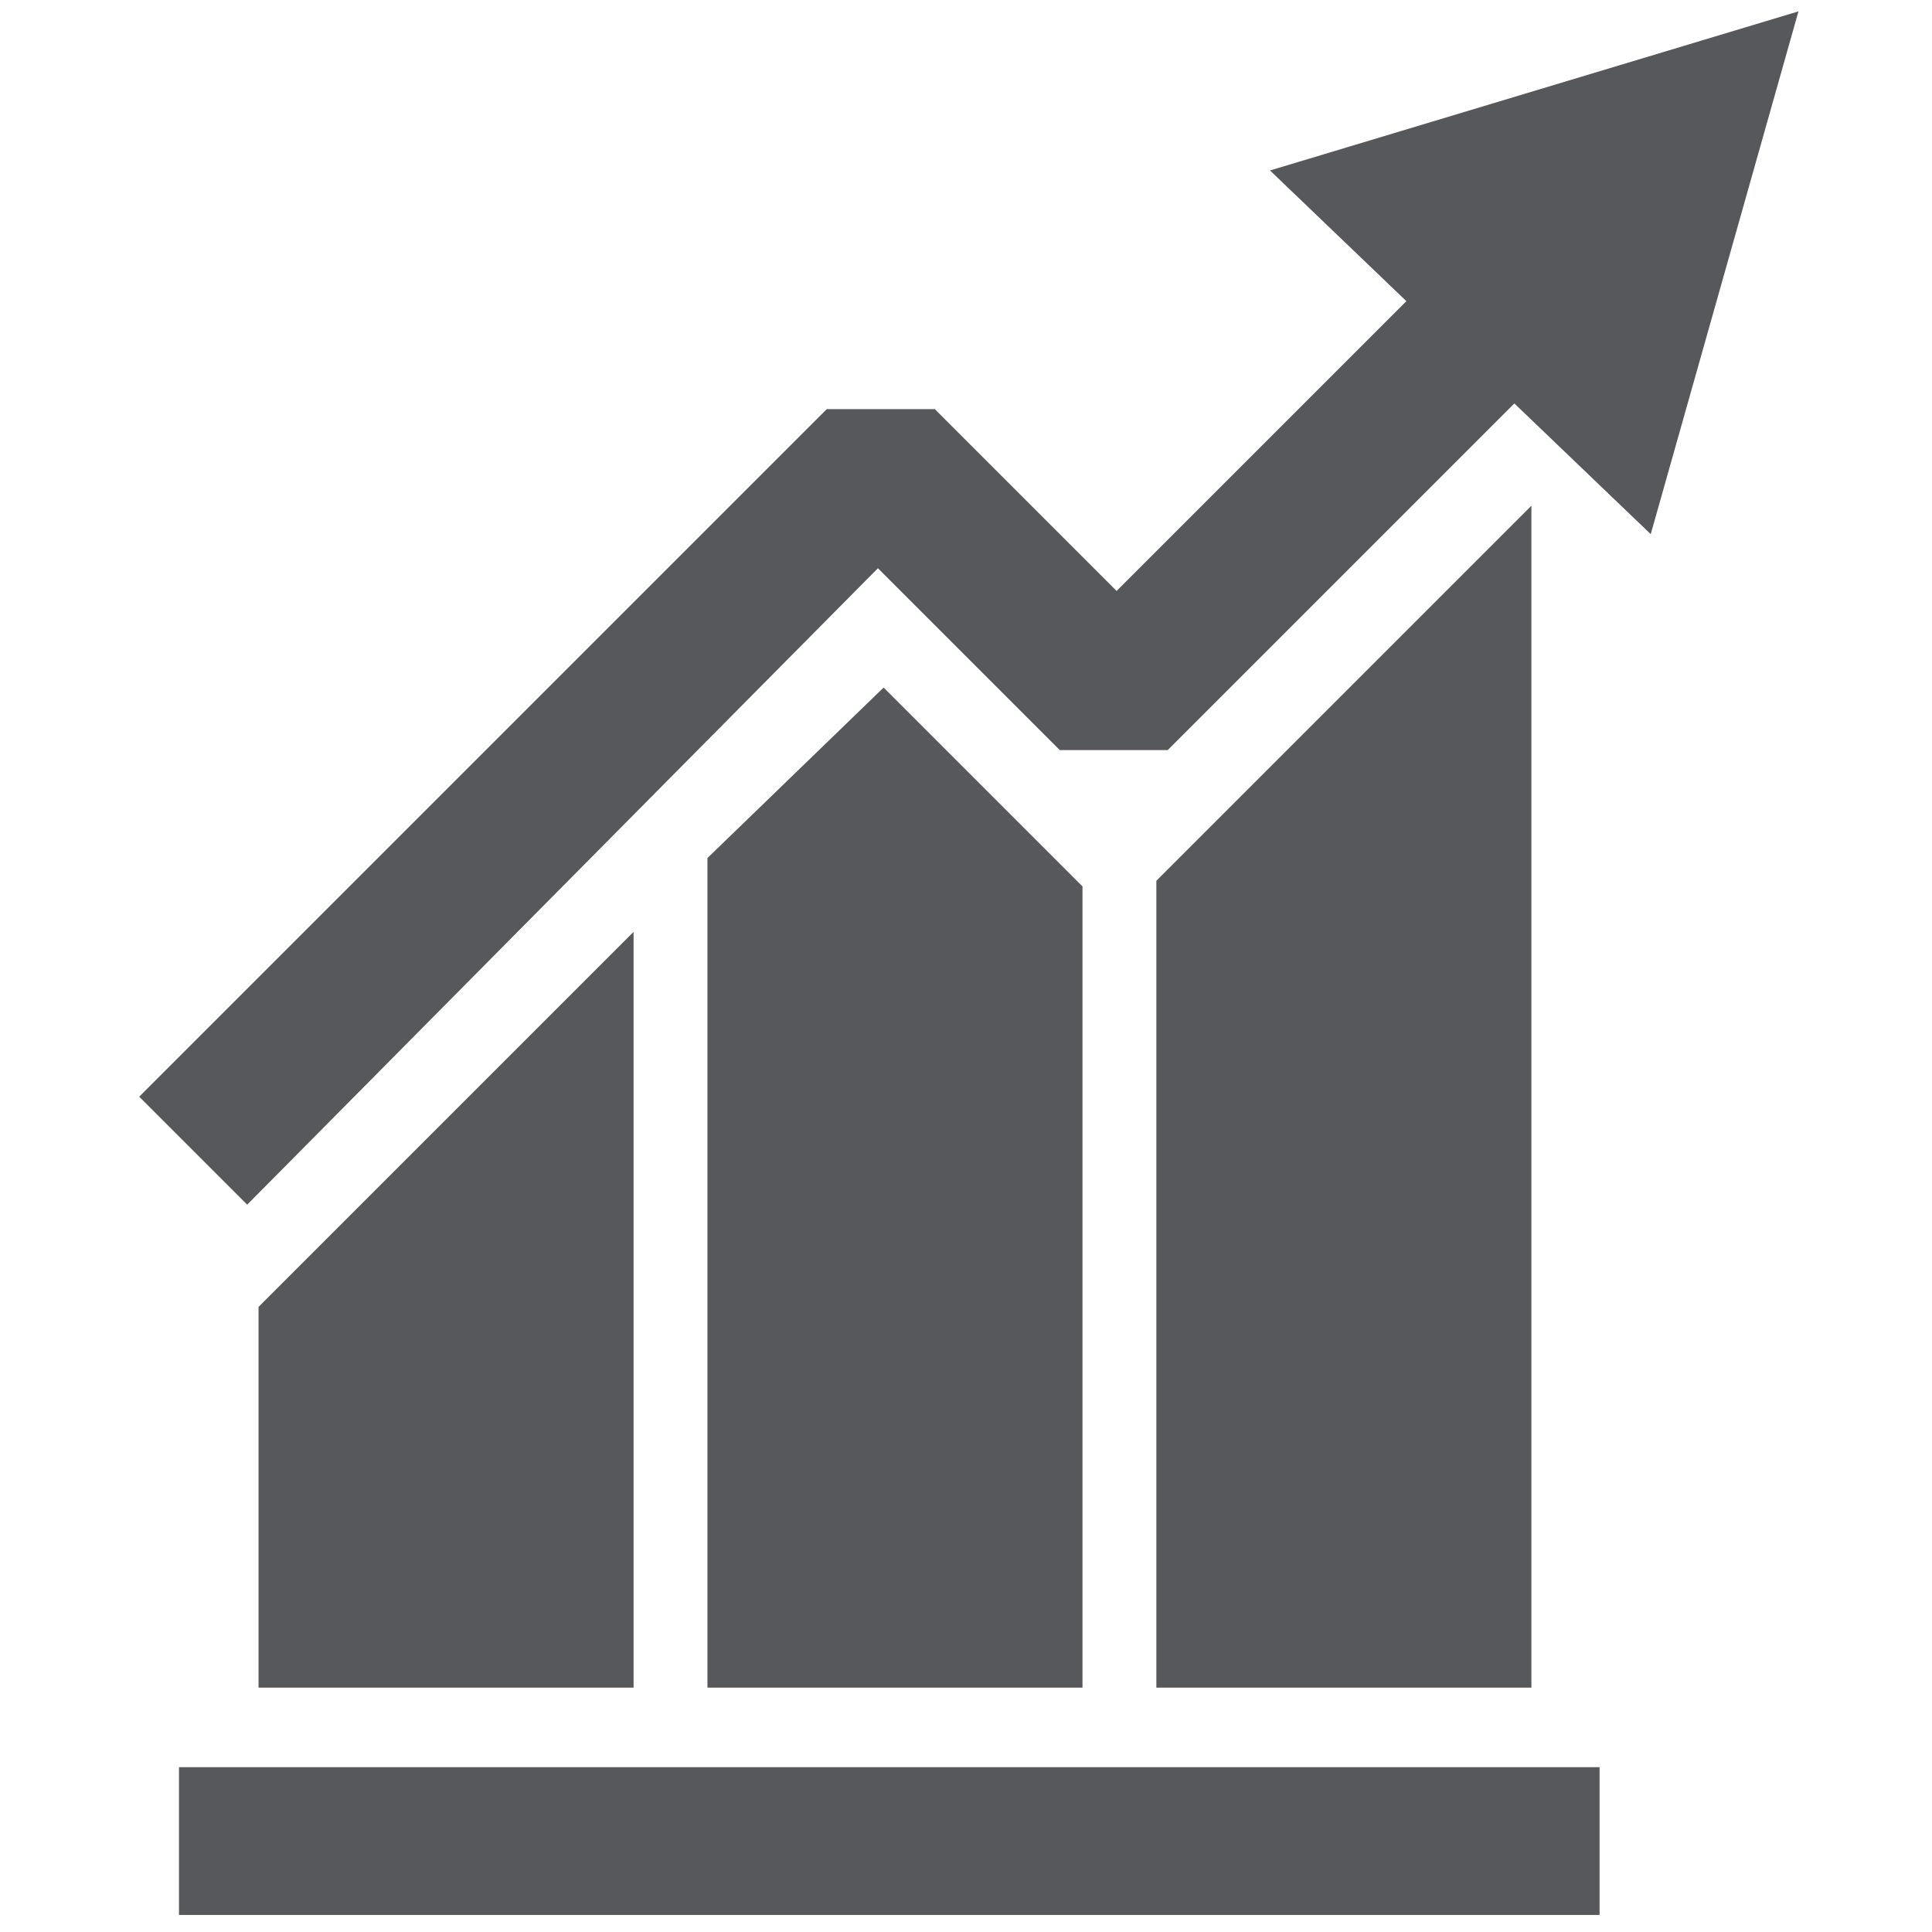 <?xml version="1.0" encoding="utf-8"?>
<!-- Generator: Adobe Illustrator 17.1.0, SVG Export Plug-In . SVG Version: 6.00 Build 0)  -->
<!DOCTYPE svg PUBLIC "-//W3C//DTD SVG 1.1//EN" "http://www.w3.org/Graphics/SVG/1.1/DTD/svg11.dtd">
<svg version="1.1" id="Layer_1" xmlns="http://www.w3.org/2000/svg" xmlns:xlink="http://www.w3.org/1999/xlink" x="0px" y="0px"
	 width="68px" height="68px" viewBox="0 0 68 68" enable-background="new 0 0 68 68" xml:space="preserve">
<path fill="#57585B" d="M6.3,67.6v-5.4h50v5.2h-50C6.3,67.4,6.3,67.6,6.3,67.6z M9.1,59.4V46l13.2-13.2v26.6
	C22.3,59.4,9.1,59.4,9.1,59.4z M24.9,59.4V30.2l6.2-6l7,7v28.2C38.1,59.4,24.9,59.4,24.9,59.4z M40.7,59.4V31l13.2-13.2v41.6H40.7z
	 M8.7,42.4l-3.8-3.8l24.2-24.2h3.8l6.4,6.4l10.2-10.2L44.7,6l18.6-5.6l-5.2,18.4l-4.8-4.6L41.1,26.4h-3.8L30.9,20L8.7,42.4z"/>
</svg>
